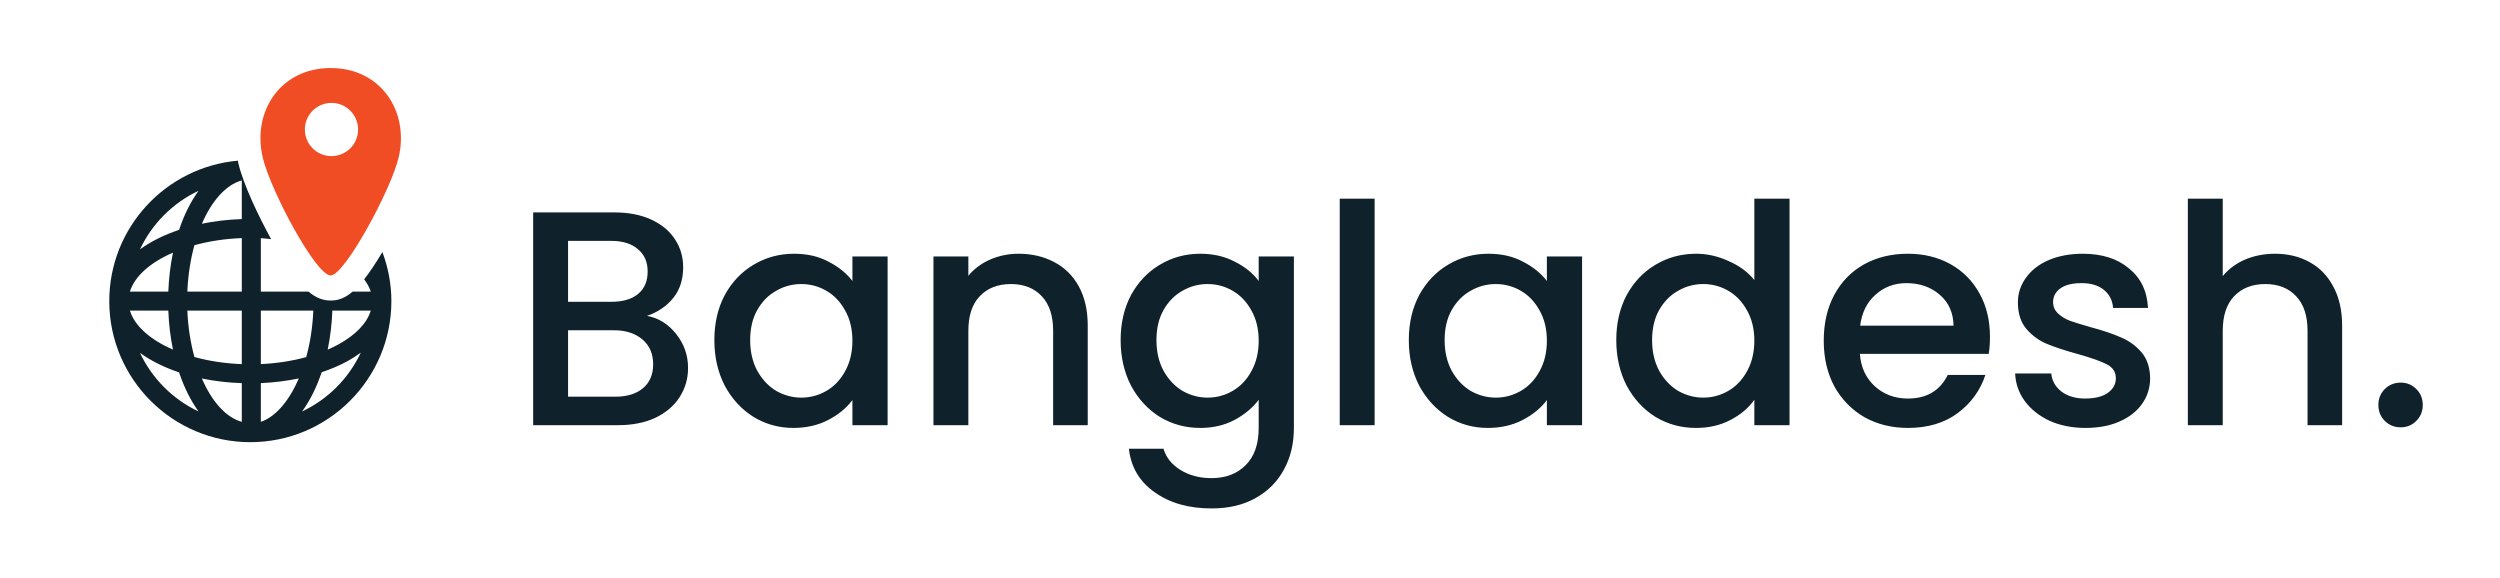 <svg width="147" height="34" viewBox="0 0 147 34" fill="none" xmlns="http://www.w3.org/2000/svg">
<g filter="url(#filter0_d_3_15)">
<g clip-path="url(#clip0_3_15)">
<path d="M21.411 12.423C21.583 12.658 21.726 12.898 21.802 13.146H20.737C20.265 13.55 19.861 13.671 19.444 13.671C19.028 13.671 18.616 13.548 18.14 13.146H15.337V10.003C15.544 10.012 15.741 10.044 15.944 10.063C15.22 8.751 14.299 6.832 14.01 5.578C14 5.535 13.996 5.492 13.987 5.448C9.755 5.821 6.425 9.38 6.425 13.706C6.425 18.279 10.146 22 14.72 22C19.293 22 23.013 18.279 23.013 13.706C23.013 13.706 23.013 13.706 23.013 13.705C23.013 13.705 23.013 13.705 23.013 13.705C23.013 12.689 22.82 11.72 22.485 10.82C22.082 11.498 21.729 12.021 21.411 12.423ZM11.676 7.217C11.214 7.851 10.827 8.629 10.53 9.515C9.643 9.813 8.864 10.201 8.23 10.664C8.942 9.151 10.164 7.929 11.676 7.217ZM10.171 10.855C10.021 11.575 9.928 12.343 9.897 13.146H7.639C7.917 12.239 8.846 11.428 10.171 10.855ZM7.639 14.265H9.897C9.928 15.068 10.021 15.835 10.171 16.556C8.846 15.983 7.918 15.172 7.639 14.265ZM8.23 16.747C8.863 17.21 9.643 17.599 10.529 17.896C10.827 18.782 11.214 19.561 11.676 20.194C10.164 19.482 8.942 18.26 8.23 16.747ZM14.217 20.804C13.287 20.549 12.454 19.608 11.87 18.255C12.607 18.408 13.393 18.502 14.217 18.529V20.804ZM14.217 17.411C13.225 17.373 12.281 17.227 11.432 16.993C11.202 16.16 11.057 15.237 11.016 14.265H14.217V17.411H14.217ZM14.217 13.146H11.016C11.057 12.174 11.202 11.251 11.432 10.418C12.281 10.184 13.225 10.038 14.218 10V13.146H14.217ZM14.217 8.882C13.393 8.909 12.607 9.003 11.87 9.156C12.454 7.804 13.288 6.863 14.217 6.608V8.882ZM15.337 14.265H18.423C18.382 15.239 18.236 16.164 18.006 16.998C17.18 17.225 16.278 17.366 15.337 17.408V14.265ZM15.337 20.804V18.527C16.109 18.494 16.858 18.401 17.571 18.252C17.01 19.55 16.221 20.504 15.337 20.804ZM17.763 20.194C18.226 19.559 18.615 18.777 18.912 17.889C19.466 17.702 19.988 17.481 20.46 17.221C20.735 17.068 20.982 16.903 21.215 16.733C20.504 18.252 19.28 19.479 17.763 20.194ZM19.918 16.241C19.712 16.355 19.494 16.458 19.268 16.557C19.418 15.836 19.512 15.069 19.542 14.265H21.801C21.579 14.992 20.934 15.679 19.918 16.241Z" fill="#0F222B"/>
<path d="M19.444 0C16.495 0 14.821 2.543 15.445 5.247C15.889 7.172 18.572 12.198 19.444 12.198C20.259 12.198 22.992 7.17 23.443 5.247C24.072 2.57 22.412 0 19.444 0ZM19.491 5.18C18.626 5.18 17.926 4.48 17.926 3.615C17.926 2.751 18.626 2.05 19.491 2.05C20.355 2.05 21.056 2.751 21.056 3.615C21.056 4.48 20.355 5.18 19.491 5.18Z" fill="#F14D24"/>
</g>
<path d="M38.046 14.574C38.718 14.694 39.288 15.048 39.756 15.636C40.224 16.224 40.458 16.89 40.458 17.634C40.458 18.27 40.29 18.846 39.954 19.362C39.63 19.866 39.156 20.268 38.532 20.568C37.908 20.856 37.182 21 36.354 21H31.35V8.49H36.12C36.972 8.49 37.704 8.634 38.316 8.922C38.928 9.21 39.39 9.6 39.702 10.092C40.014 10.572 40.17 11.112 40.17 11.712C40.17 12.432 39.978 13.032 39.594 13.512C39.21 13.992 38.694 14.346 38.046 14.574ZM33.402 13.746H35.94C36.612 13.746 37.134 13.596 37.506 13.296C37.89 12.984 38.082 12.54 38.082 11.964C38.082 11.4 37.89 10.962 37.506 10.65C37.134 10.326 36.612 10.164 35.94 10.164H33.402V13.746ZM36.174 19.326C36.87 19.326 37.416 19.158 37.812 18.822C38.208 18.486 38.406 18.018 38.406 17.418C38.406 16.806 38.196 16.32 37.776 15.96C37.356 15.6 36.798 15.42 36.102 15.42H33.402V19.326H36.174ZM42.004 15.996C42.004 15 42.208 14.118 42.616 13.35C43.036 12.582 43.6 11.988 44.308 11.568C45.028 11.136 45.82 10.92 46.684 10.92C47.464 10.92 48.142 11.076 48.718 11.388C49.306 11.688 49.774 12.066 50.122 12.522V11.082H52.192V21H50.122V19.524C49.774 19.992 49.3 20.382 48.7 20.694C48.1 21.006 47.416 21.162 46.648 21.162C45.796 21.162 45.016 20.946 44.308 20.514C43.6 20.07 43.036 19.458 42.616 18.678C42.208 17.886 42.004 16.992 42.004 15.996ZM50.122 16.032C50.122 15.348 49.978 14.754 49.69 14.25C49.414 13.746 49.048 13.362 48.592 13.098C48.136 12.834 47.644 12.702 47.116 12.702C46.588 12.702 46.096 12.834 45.64 13.098C45.184 13.35 44.812 13.728 44.524 14.232C44.248 14.724 44.11 15.312 44.11 15.996C44.11 16.68 44.248 17.28 44.524 17.796C44.812 18.312 45.184 18.708 45.64 18.984C46.108 19.248 46.6 19.38 47.116 19.38C47.644 19.38 48.136 19.248 48.592 18.984C49.048 18.72 49.414 18.336 49.69 17.832C49.978 17.316 50.122 16.716 50.122 16.032ZM59.891 10.92C60.671 10.92 61.367 11.082 61.979 11.406C62.603 11.73 63.089 12.21 63.437 12.846C63.785 13.482 63.959 14.25 63.959 15.15V21H61.925V15.456C61.925 14.568 61.703 13.89 61.259 13.422C60.815 12.942 60.209 12.702 59.441 12.702C58.673 12.702 58.061 12.942 57.605 13.422C57.161 13.89 56.939 14.568 56.939 15.456V21H54.887V11.082H56.939V12.216C57.275 11.808 57.701 11.49 58.217 11.262C58.745 11.034 59.303 10.92 59.891 10.92ZM70.573 10.92C71.341 10.92 72.019 11.076 72.607 11.388C73.207 11.688 73.675 12.066 74.011 12.522V11.082H76.081V21.162C76.081 22.074 75.889 22.884 75.505 23.592C75.121 24.312 74.563 24.876 73.831 25.284C73.111 25.692 72.247 25.896 71.239 25.896C69.895 25.896 68.779 25.578 67.891 24.942C67.003 24.318 66.499 23.466 66.379 22.386H68.413C68.569 22.902 68.899 23.316 69.403 23.628C69.919 23.952 70.531 24.114 71.239 24.114C72.067 24.114 72.733 23.862 73.237 23.358C73.753 22.854 74.011 22.122 74.011 21.162V19.506C73.663 19.974 73.189 20.37 72.589 20.694C72.001 21.006 71.329 21.162 70.573 21.162C69.709 21.162 68.917 20.946 68.197 20.514C67.489 20.07 66.925 19.458 66.505 18.678C66.097 17.886 65.893 16.992 65.893 15.996C65.893 15 66.097 14.118 66.505 13.35C66.925 12.582 67.489 11.988 68.197 11.568C68.917 11.136 69.709 10.92 70.573 10.92ZM74.011 16.032C74.011 15.348 73.867 14.754 73.579 14.25C73.303 13.746 72.937 13.362 72.481 13.098C72.025 12.834 71.533 12.702 71.005 12.702C70.477 12.702 69.985 12.834 69.529 13.098C69.073 13.35 68.701 13.728 68.413 14.232C68.137 14.724 67.999 15.312 67.999 15.996C67.999 16.68 68.137 17.28 68.413 17.796C68.701 18.312 69.073 18.708 69.529 18.984C69.997 19.248 70.489 19.38 71.005 19.38C71.533 19.38 72.025 19.248 72.481 18.984C72.937 18.72 73.303 18.336 73.579 17.832C73.867 17.316 74.011 16.716 74.011 16.032ZM80.828 7.68V21H78.776V7.68H80.828ZM82.838 15.996C82.838 15 83.042 14.118 83.45 13.35C83.87 12.582 84.434 11.988 85.142 11.568C85.862 11.136 86.654 10.92 87.518 10.92C88.298 10.92 88.976 11.076 89.552 11.388C90.14 11.688 90.608 12.066 90.956 12.522V11.082H93.026V21H90.956V19.524C90.608 19.992 90.134 20.382 89.534 20.694C88.934 21.006 88.25 21.162 87.482 21.162C86.63 21.162 85.85 20.946 85.142 20.514C84.434 20.07 83.87 19.458 83.45 18.678C83.042 17.886 82.838 16.992 82.838 15.996ZM90.956 16.032C90.956 15.348 90.812 14.754 90.524 14.25C90.248 13.746 89.882 13.362 89.426 13.098C88.97 12.834 88.478 12.702 87.95 12.702C87.422 12.702 86.93 12.834 86.474 13.098C86.018 13.35 85.646 13.728 85.358 14.232C85.082 14.724 84.944 15.312 84.944 15.996C84.944 16.68 85.082 17.28 85.358 17.796C85.646 18.312 86.018 18.708 86.474 18.984C86.942 19.248 87.434 19.38 87.95 19.38C88.478 19.38 88.97 19.248 89.426 18.984C89.882 18.72 90.248 18.336 90.524 17.832C90.812 17.316 90.956 16.716 90.956 16.032ZM95.037 15.996C95.037 15 95.241 14.118 95.649 13.35C96.069 12.582 96.633 11.988 97.341 11.568C98.061 11.136 98.859 10.92 99.735 10.92C100.383 10.92 101.019 11.064 101.643 11.352C102.279 11.628 102.783 12 103.155 12.468V7.68H105.225V21H103.155V19.506C102.819 19.986 102.351 20.382 101.751 20.694C101.163 21.006 100.485 21.162 99.717 21.162C98.853 21.162 98.061 20.946 97.341 20.514C96.633 20.07 96.069 19.458 95.649 18.678C95.241 17.886 95.037 16.992 95.037 15.996ZM103.155 16.032C103.155 15.348 103.011 14.754 102.723 14.25C102.447 13.746 102.081 13.362 101.625 13.098C101.169 12.834 100.677 12.702 100.149 12.702C99.621 12.702 99.129 12.834 98.673 13.098C98.217 13.35 97.845 13.728 97.557 14.232C97.281 14.724 97.143 15.312 97.143 15.996C97.143 16.68 97.281 17.28 97.557 17.796C97.845 18.312 98.217 18.708 98.673 18.984C99.141 19.248 99.633 19.38 100.149 19.38C100.677 19.38 101.169 19.248 101.625 18.984C102.081 18.72 102.447 18.336 102.723 17.832C103.011 17.316 103.155 16.716 103.155 16.032ZM117.01 15.798C117.01 16.17 116.986 16.506 116.938 16.806H109.36C109.42 17.598 109.714 18.234 110.242 18.714C110.77 19.194 111.418 19.434 112.186 19.434C113.29 19.434 114.07 18.972 114.526 18.048H116.74C116.44 18.96 115.894 19.71 115.102 20.298C114.322 20.874 113.35 21.162 112.186 21.162C111.238 21.162 110.386 20.952 109.63 20.532C108.886 20.1 108.298 19.5 107.866 18.732C107.446 17.952 107.236 17.052 107.236 16.032C107.236 15.012 107.44 14.118 107.848 13.35C108.268 12.57 108.85 11.97 109.594 11.55C110.35 11.13 111.214 10.92 112.186 10.92C113.122 10.92 113.956 11.124 114.688 11.532C115.42 11.94 115.99 12.516 116.398 13.26C116.806 13.992 117.01 14.838 117.01 15.798ZM114.868 15.15C114.856 14.394 114.586 13.788 114.058 13.332C113.53 12.876 112.876 12.648 112.096 12.648C111.388 12.648 110.782 12.876 110.278 13.332C109.774 13.776 109.474 14.382 109.378 15.15H114.868ZM122.63 21.162C121.85 21.162 121.148 21.024 120.524 20.748C119.912 20.46 119.426 20.076 119.066 19.596C118.706 19.104 118.514 18.558 118.49 17.958H120.614C120.65 18.378 120.848 18.732 121.208 19.02C121.58 19.296 122.042 19.434 122.594 19.434C123.17 19.434 123.614 19.326 123.926 19.11C124.25 18.882 124.412 18.594 124.412 18.246C124.412 17.874 124.232 17.598 123.872 17.418C123.524 17.238 122.966 17.04 122.198 16.824C121.454 16.62 120.848 16.422 120.38 16.23C119.912 16.038 119.504 15.744 119.156 15.348C118.82 14.952 118.652 14.43 118.652 13.782C118.652 13.254 118.808 12.774 119.12 12.342C119.432 11.898 119.876 11.55 120.452 11.298C121.04 11.046 121.712 10.92 122.468 10.92C123.596 10.92 124.502 11.208 125.186 11.784C125.882 12.348 126.254 13.122 126.302 14.106H124.25C124.214 13.662 124.034 13.308 123.71 13.044C123.386 12.78 122.948 12.648 122.396 12.648C121.856 12.648 121.442 12.75 121.154 12.954C120.866 13.158 120.722 13.428 120.722 13.764C120.722 14.028 120.818 14.25 121.01 14.43C121.202 14.61 121.436 14.754 121.712 14.862C121.988 14.958 122.396 15.084 122.936 15.24C123.656 15.432 124.244 15.63 124.7 15.834C125.168 16.026 125.57 16.314 125.906 16.698C126.242 17.082 126.416 17.592 126.428 18.228C126.428 18.792 126.272 19.296 125.96 19.74C125.648 20.184 125.204 20.532 124.628 20.784C124.064 21.036 123.398 21.162 122.63 21.162ZM133.775 10.92C134.531 10.92 135.203 11.082 135.791 11.406C136.391 11.73 136.859 12.21 137.195 12.846C137.543 13.482 137.717 14.25 137.717 15.15V21H135.683V15.456C135.683 14.568 135.461 13.89 135.017 13.422C134.573 12.942 133.967 12.702 133.199 12.702C132.431 12.702 131.819 12.942 131.363 13.422C130.919 13.89 130.697 14.568 130.697 15.456V21H128.645V7.68H130.697V12.234C131.045 11.814 131.483 11.49 132.011 11.262C132.551 11.034 133.139 10.92 133.775 10.92ZM141.162 21.126C140.79 21.126 140.478 21 140.226 20.748C139.974 20.496 139.848 20.184 139.848 19.812C139.848 19.44 139.974 19.128 140.226 18.876C140.478 18.624 140.79 18.498 141.162 18.498C141.522 18.498 141.828 18.624 142.08 18.876C142.332 19.128 142.458 19.44 142.458 19.812C142.458 20.184 142.332 20.496 142.08 20.748C141.828 21 141.522 21.126 141.162 21.126Z" fill="#0F222B"/>
</g>
<defs>
<filter id="filter0_d_3_15" x="0" y="0" width="146.458" height="33.896" filterUnits="userSpaceOnUse" color-interpolation-filters="sRGB">
<feFlood flood-opacity="0" result="BackgroundImageFix"/>
<feColorMatrix in="SourceAlpha" type="matrix" values="0 0 0 0 0 0 0 0 0 0 0 0 0 0 0 0 0 0 127 0" result="hardAlpha"/>
<feOffset dy="4"/>
<feGaussianBlur stdDeviation="2"/>
<feComposite in2="hardAlpha" operator="out"/>
<feColorMatrix type="matrix" values="0 0 0 0 0 0 0 0 0 0 0 0 0 0 0 0 0 0 0.25 0"/>
<feBlend mode="normal" in2="BackgroundImageFix" result="effect1_dropShadow_3_15"/>
<feBlend mode="normal" in="SourceGraphic" in2="effect1_dropShadow_3_15" result="shape"/>
</filter>
<clipPath id="clip0_3_15">
<rect width="22" height="22" fill="white" transform="translate(4)"/>
</clipPath>
</defs>
</svg>

